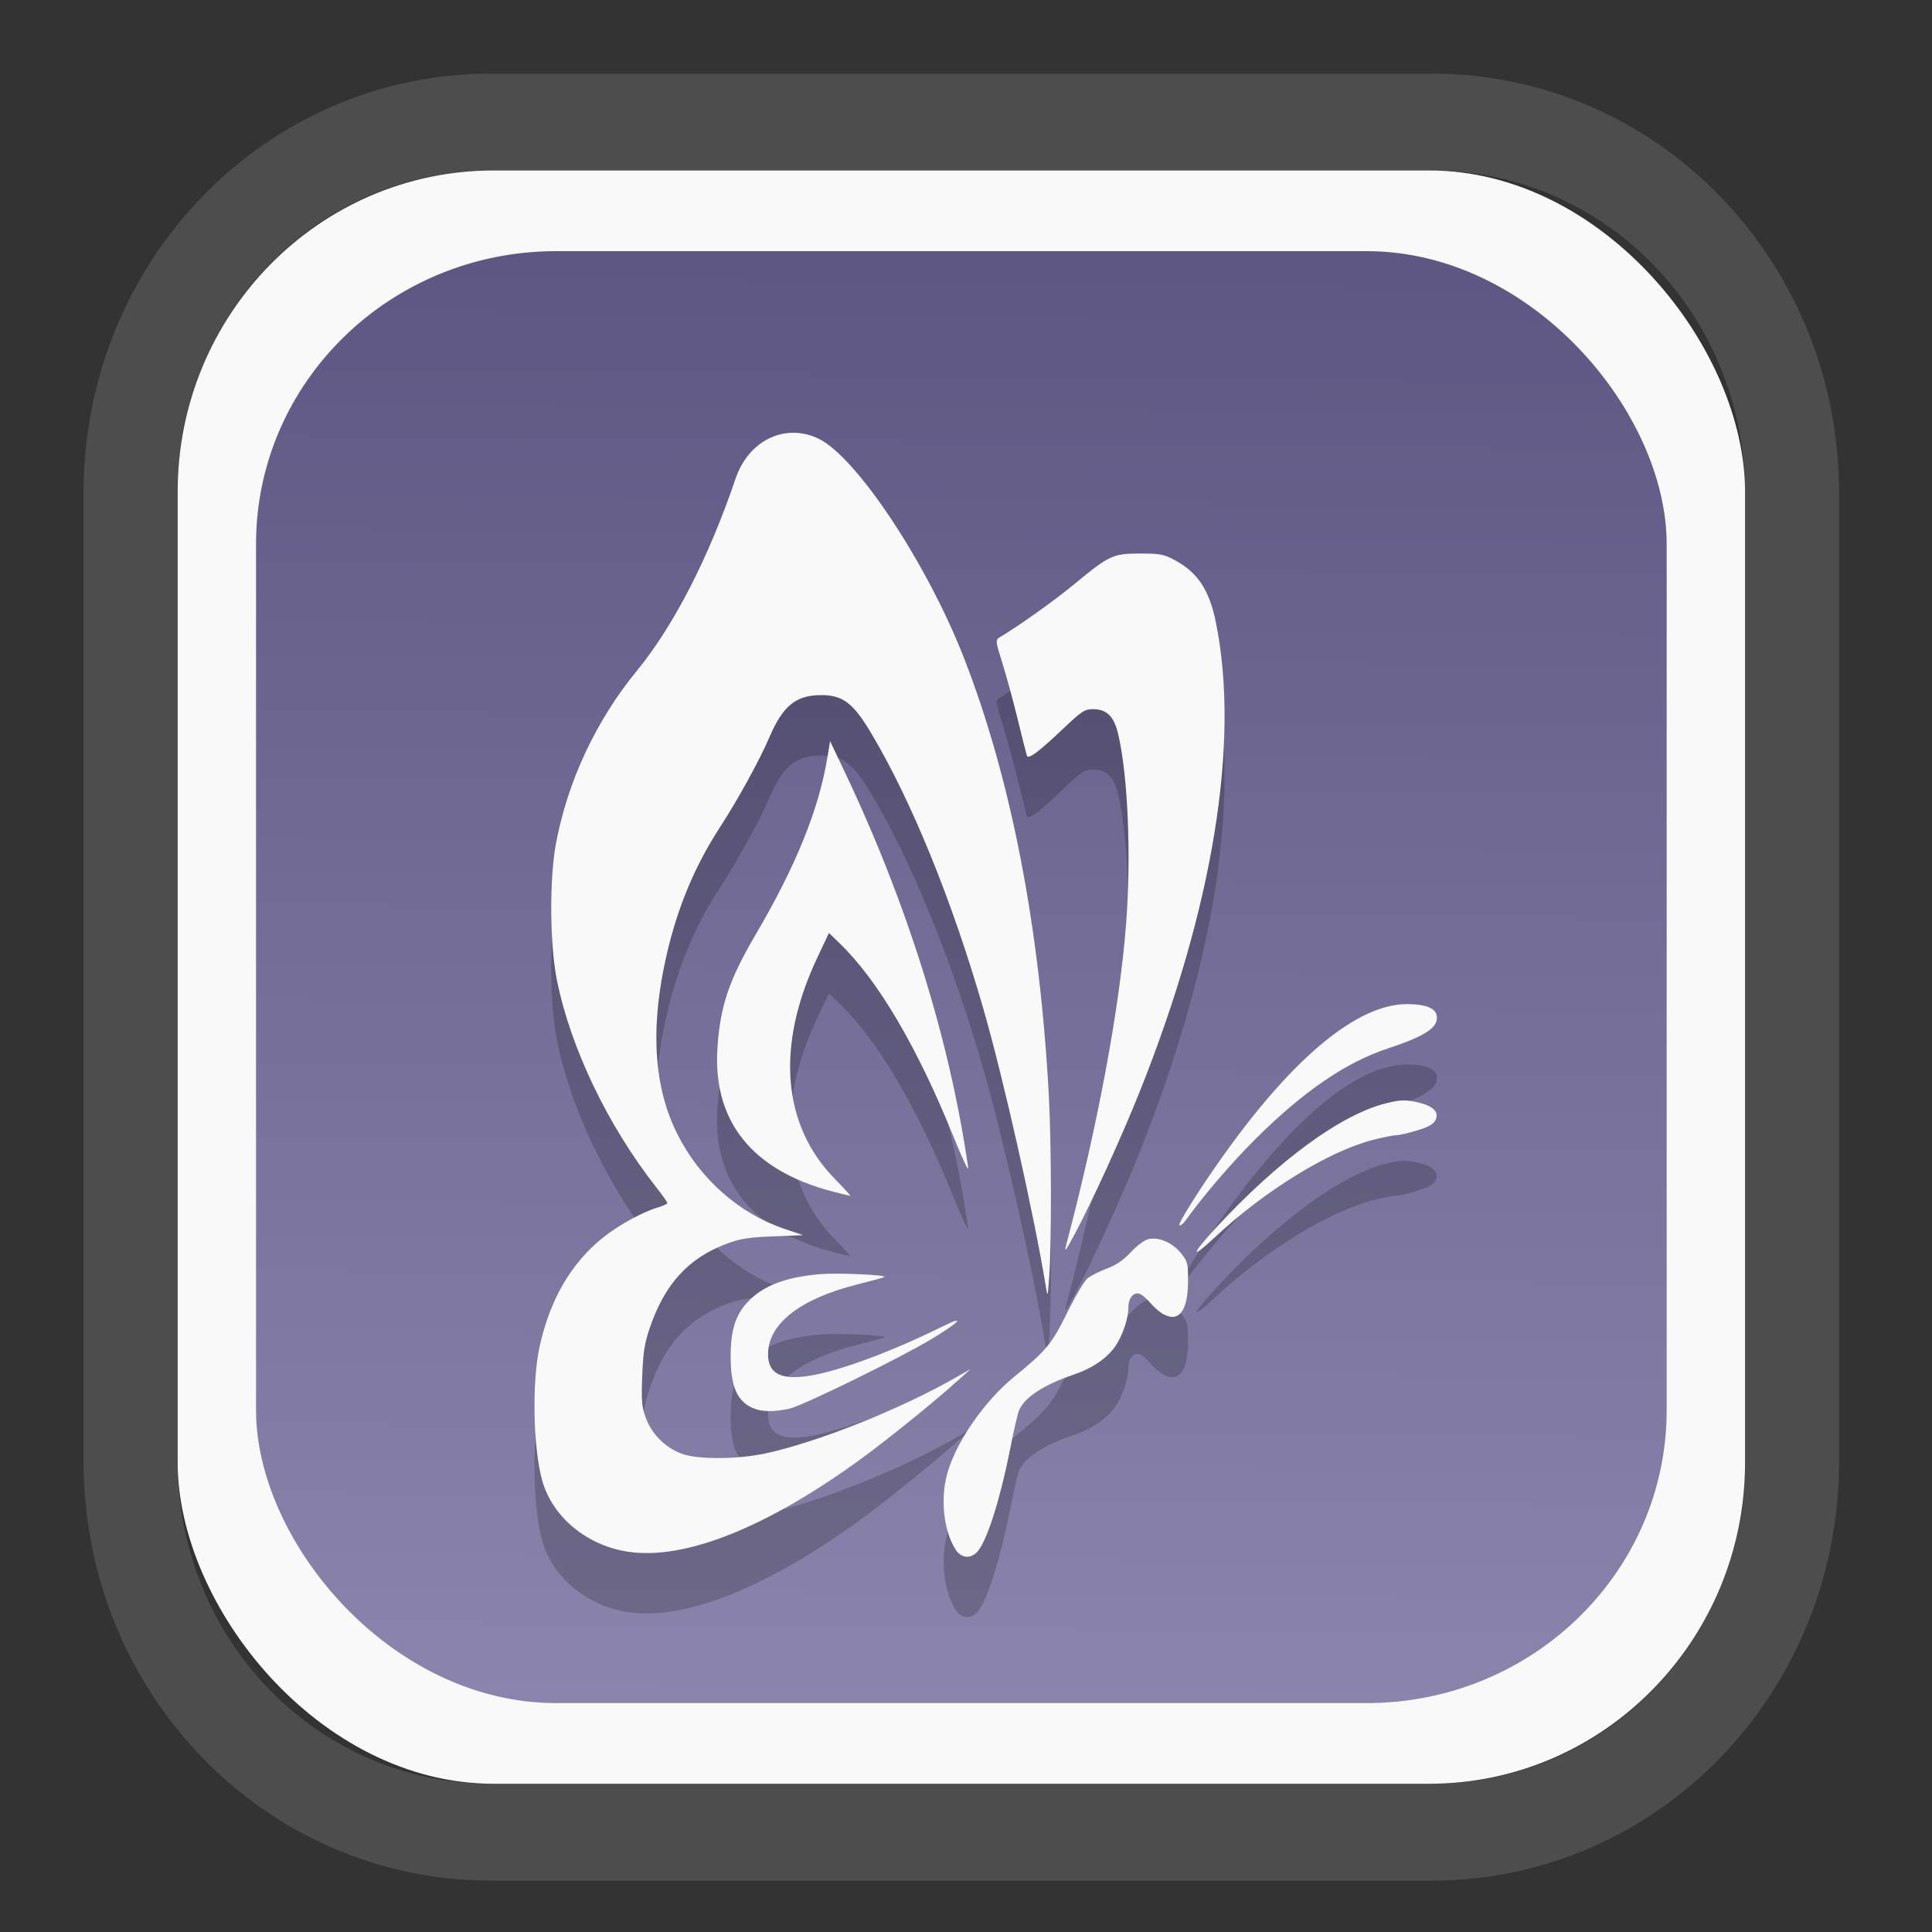 <?xml version="1.0" encoding="UTF-8" standalone="no"?>
<svg
   width="64"
   height="64"
   version="1.1"
   id="svg73"
   sodipodi:docname="scribus.svg"
   inkscape:version="1.3.2 (091e20ef0f, 2023-11-25)"
   xmlns:inkscape="http://www.inkscape.org/namespaces/inkscape"
   xmlns:sodipodi="http://sodipodi.sourceforge.net/DTD/sodipodi-0.dtd"
   xmlns:xlink="http://www.w3.org/1999/xlink"
   xmlns="http://www.w3.org/2000/svg"
   xmlns:svg="http://www.w3.org/2000/svg"
   xmlns:rdf="http://www.w3.org/1999/02/22-rdf-syntax-ns#"
   xmlns:cc="http://creativecommons.org/ns#"
   xmlns:dc="http://purl.org/dc/elements/1.1/">
  <rect width="100%" height="100%" fill="#333333" stroke="none"/>
  <sodipodi:namedview
     pagecolor="#f5f7fa"
     bordercolor="#666666"
     borderopacity="1"
     objecttolerance="10"
     gridtolerance="10"
     guidetolerance="10"
     inkscape:pageopacity="0"
     inkscape:pageshadow="2"
     inkscape:window-width="1377"
     inkscape:window-height="886"
     id="namedview75"
     showgrid="false"
     inkscape:zoom="6.2890624"
     inkscape:cx="30.529193"
     inkscape:cy="48.89441"
     inkscape:window-x="55"
     inkscape:window-y="98"
     inkscape:window-maximized="0"
     inkscape:current-layer="g877"
     inkscape:document-rotation="0"
     inkscape:pagecheckerboard="0"
     inkscape:showpageshadow="2"
     inkscape:deskcolor="#d1d1d1" />
  <defs
     id="defs29">
    <linearGradient
       id="linearGradient5"
       inkscape:collect="always">
      <stop
         style="stop-color:#5e5783;stop-opacity:1;"
         offset="0"
         id="stop5" />
      <stop
         style="stop-color:#8b85ad;stop-opacity:1;"
         offset="1"
         id="stop6" />
    </linearGradient>
    <inkscape:path-effect
       effect="powerclip"
       id="path-effect1980"
       is_visible="true"
       lpeversion="1"
       inverse="true"
       flatten="false"
       hide_clip="false"
       message="Use fill-rule evenodd on &lt;b&gt;fill and stroke&lt;/b&gt; dialog if no flatten result after convert clip to paths." />
    <clipPath
       clipPathUnits="userSpaceOnUse"
       id="clipPath1976">
      <rect
         x="9.678"
         y="9.925"
         width="43.343"
         height="44.613"
         rx="8.669"
         ry="8.923"
         fill="url(#linearGradient862)"
         stroke-width="2.968"
         id="rect1978"
         style="display:none;fill:#333333;fill-opacity:1"
         d="m 18.347,9.925 h 26.005 c 4.803,0 8.669,3.98 8.669,8.923 v 26.767 c 0,4.943 -3.866,8.923 -8.669,8.923 h -26.005 c -4.803,0 -8.669,-3.98 -8.669,-8.923 V 18.848 c 0,-4.943 3.866,-8.923 8.669,-8.923 z" />
      <path
         id="lpe_path-effect1980"
         style="fill:#333333;fill-opacity:1"
         class="powerclip"
         d="M 2.076,2.246 H 60.624 V 62.217 H 2.076 Z M 18.347,9.925 c -4.803,0 -8.669,3.98 -8.669,8.923 v 26.767 c 0,4.943 3.866,8.923 8.669,8.923 h 26.005 c 4.803,0 8.669,-3.98 8.669,-8.923 V 18.848 c 0,-4.943 -3.866,-8.923 -8.669,-8.923 z" />
    </clipPath>
    <linearGradient
       inkscape:collect="always"
       xlink:href="#linearGradient5"
       id="linearGradient6"
       x1="33.786"
       y1="12.971"
       x2="33.376"
       y2="52.289"
       gradientUnits="userSpaceOnUse"
       gradientTransform="matrix(1.1,0,0,1.1,-3.185,-3.234)" />
  </defs>
  <g
     id="g877"
     transform="matrix(1.1,0,0,1.1,-3.185,-3.207)">
    <path
       d="m 18.347,7.246 c -6.244,0 -11.271,5.174 -11.271,11.602 v 26.767 c 0,6.427 5.027,11.602 11.271,11.602 h 26.005 c 6.244,0 11.271,-5.174 11.271,-11.602 V 18.848 c 0,-6.427 -5.027,-11.602 -11.271,-11.602 z"
       fill="url(#linearGradient910)"
       stroke-width="3.324"
       id="path33"
       style="fill:#4d4d4d;fill-opacity:1"
       clip-path="url(#clipPath1976)"
       inkscape:path-effect="#path-effect1980"
       inkscape:original-d="m 18.347203,7.2464043 c -6.244452,0 -11.2714308,5.1741617 -11.2714308,11.6016437 v 26.767119 c 0,6.427394 5.0268918,11.601644 11.2714308,11.601644 h 26.005262 c 6.244452,0 11.271431,-5.174161 11.271431,-11.601644 V 18.848048 c 0,-6.427393 -5.026893,-11.6016437 -11.271431,-11.6016437 z"
       transform="matrix(1.089,0,0,1.089,-2.294,-2.759)" />
    <rect
       x="8.246"
       y="8.049"
       width="47.201"
       height="48.584"
       rx="9.512"
       ry="9.678"
       fill="url(#linearGradient862)"
       stroke-width="3.232"
       id="rect35-7"
       style="opacity:1;fill:#f9f9f9;fill-opacity:1" />
    <rect
       x="10.606"
       y="10.479"
       width="42.481"
       height="43.725"
       rx="9.034"
       ry="8.82"
       fill="url(#linearGradient862)"
       stroke-width="2.909"
       id="rect35-7-3"
       style="fill:url(#linearGradient6)" />
    <path
       style="fill:#000000;stroke-width:0.053;opacity:0.2"
       d="m 31.66,51.377 c -0.345,-0.56 -0.446,-1.482 -0.246,-2.238 0.251,-0.947 1.116,-2.205 2.026,-2.946 0.963,-0.784 1.136,-0.994 1.599,-1.94 0.239,-0.488 0.514,-0.95 0.613,-1.028 0.099,-0.078 0.359,-0.208 0.579,-0.29 0.279,-0.104 0.495,-0.253 0.717,-0.491 0.174,-0.188 0.41,-0.365 0.524,-0.393 0.309,-0.077 0.731,0.102 0.985,0.418 0.204,0.254 0.218,0.308 0.216,0.846 -0.003,0.881 -0.265,1.243 -0.726,1.004 -0.114,-0.059 -0.294,-0.211 -0.4,-0.338 -0.107,-0.127 -0.252,-0.254 -0.324,-0.281 -0.182,-0.07 -0.345,0.117 -0.345,0.396 0,0.34 -0.175,0.863 -0.397,1.182 -0.255,0.368 -0.694,0.664 -1.281,0.863 -0.893,0.304 -1.471,0.689 -1.622,1.079 -0.041,0.107 -0.158,0.617 -0.259,1.134 -0.287,1.464 -0.678,2.713 -0.96,3.072 -0.212,0.269 -0.517,0.249 -0.699,-0.047 z m -9.838,0.089 c -1.247,-0.185 -2.287,-1.043 -2.597,-2.142 -0.273,-0.969 -0.314,-2.964 -0.082,-4.026 0.311,-1.423 0.942,-2.514 1.906,-3.29 0.461,-0.371 1.19,-0.774 1.645,-0.908 0.165,-0.049 0.3,-0.11 0.3,-0.136 0,-0.026 -0.148,-0.235 -0.328,-0.465 -1.467,-1.868 -2.587,-4.203 -3,-6.254 -0.214,-1.061 -0.228,-3.041 -0.029,-4.102 0.352,-1.884 1.208,-3.711 2.443,-5.216 1.104,-1.346 2.166,-3.414 2.967,-5.78 0.39,-1.152 1.488,-1.683 2.493,-1.206 1.139,0.541 3.267,3.746 4.382,6.598 1.418,3.629 2.291,8.133 2.56,13.216 0.078,1.47 0.083,4.429 0.01,5.427 -0.046,0.628 -0.047,0.631 -0.104,0.282 -0.349,-2.143 -1.277,-6.269 -1.88,-8.356 -0.944,-3.269 -2.161,-6.256 -3.381,-8.301 -0.54,-0.905 -0.85,-1.141 -1.502,-1.141 -0.758,0 -1.154,0.322 -1.559,1.269 -0.294,0.687 -0.946,1.874 -1.486,2.706 -0.823,1.267 -1.369,2.63 -1.689,4.219 -0.407,2.018 -0.275,3.673 0.401,5.022 0.678,1.354 1.859,2.398 3.24,2.863 l 0.548,0.185 -0.898,0.036 c -0.729,0.029 -0.989,0.069 -1.383,0.215 -1.17,0.433 -1.885,1.214 -2.339,2.552 -0.155,0.458 -0.198,0.73 -0.224,1.445 -0.029,0.78 -0.015,0.927 0.12,1.284 0.19,0.502 0.644,0.926 1.154,1.078 0.5,0.148 1.629,0.134 2.409,-0.031 1.565,-0.331 4.072,-1.328 5.746,-2.284 l 0.456,-0.261 -0.352,0.32 c -0.678,0.615 -2.121,1.784 -2.945,2.384 -2.829,2.063 -5.299,3.05 -7.002,2.797 z m 3.744,-4.329 c -0.472,-0.208 -0.662,-0.644 -0.667,-1.527 -0.004,-0.791 0.138,-1.262 0.501,-1.655 0.461,-0.5 1.158,-0.768 2.214,-0.852 0.523,-0.041 1.979,0.023 1.917,0.085 -0.015,0.015 -0.39,0.119 -0.835,0.231 -1.708,0.431 -2.666,1.181 -2.671,2.091 -0.003,0.583 0.382,0.789 1.229,0.658 0.899,-0.139 2.49,-0.727 4.021,-1.486 0.716,-0.355 0.534,-0.143 -0.317,0.371 -0.959,0.579 -3.899,2.019 -4.296,2.104 -0.473,0.101 -0.834,0.095 -1.096,-0.021 z m 13.937,-5.417 c 1.901,-2.055 3.796,-3.439 5.157,-3.767 0.405,-0.098 0.551,-0.103 0.879,-0.034 0.501,0.105 0.703,0.288 0.59,0.535 -0.06,0.132 -0.195,0.211 -0.549,0.32 -0.258,0.08 -0.54,0.145 -0.626,0.145 -0.087,0 -0.404,0.063 -0.705,0.14 -1.34,0.343 -3.268,1.53 -4.776,2.942 -0.73,0.683 -0.713,0.524 0.031,-0.28 z m -4.501,0.511 c 0.947,-3.585 1.607,-7.112 1.804,-9.653 0.16,-2.063 0.059,-4.488 -0.239,-5.747 -0.124,-0.524 -0.345,-0.741 -0.752,-0.741 -0.256,0 -0.337,0.053 -0.896,0.582 -0.764,0.724 -1.06,0.943 -1.101,0.815 -0.016,-0.051 -0.142,-0.553 -0.28,-1.115 -0.138,-0.562 -0.346,-1.323 -0.463,-1.692 -0.194,-0.611 -0.202,-0.676 -0.095,-0.74 0.629,-0.379 1.674,-1.123 2.278,-1.623 1.041,-0.861 1.156,-0.914 1.974,-0.914 0.589,1.64e-4 0.712,0.023 1.022,0.188 0.709,0.377 1.059,0.903 1.259,1.891 0.728,3.603 -0.083,8.591 -2.295,14.125 -0.545,1.364 -1.419,3.281 -1.941,4.26 -0.289,0.542 -0.338,0.607 -0.274,0.363 z m 3.409,-0.608 c -0.022,-0.036 0.285,-0.556 0.683,-1.156 2.368,-3.568 4.533,-5.495 6.174,-5.495 0.526,0 0.835,0.111 0.887,0.318 0.091,0.363 -0.296,0.633 -1.455,1.014 -1.264,0.416 -2.546,1.29 -3.985,2.72 -0.728,0.723 -1.546,1.676 -2.115,2.461 -0.081,0.112 -0.166,0.175 -0.189,0.138 z M 27.961,40.615 C 25.549,39.982 24.364,38.508 24.499,36.311 c 0.078,-1.257 0.348,-2.065 1.145,-3.422 1.212,-2.064 1.901,-3.759 2.162,-5.314 l 0.087,-0.522 0.449,0.946 c 1.881,3.962 3.155,8.051 3.71,11.907 0.02,0.136 -0.182,-0.293 -0.448,-0.952 -1.079,-2.677 -2.271,-4.701 -3.422,-5.811 l -0.324,-0.313 -0.352,0.746 c -1.251,2.653 -1.061,5.04 0.533,6.663 0.276,0.281 0.482,0.509 0.459,0.507 -0.024,-0.002 -0.265,-0.062 -0.537,-0.133 z"
       id="path1-7" />
    <path
       style="fill:#f9f9f9;stroke-width:0.053"
       d="m 31.66,49.559 c -0.345,-0.56 -0.446,-1.482 -0.246,-2.238 0.251,-0.947 1.116,-2.205 2.026,-2.946 0.963,-0.784 1.136,-0.994 1.599,-1.94 0.239,-0.488 0.514,-0.95 0.613,-1.028 0.099,-0.078 0.359,-0.208 0.579,-0.29 0.279,-0.104 0.495,-0.253 0.717,-0.491 0.174,-0.188 0.41,-0.365 0.524,-0.393 0.309,-0.077 0.731,0.102 0.985,0.418 0.204,0.254 0.218,0.308 0.216,0.846 -0.003,0.881 -0.265,1.243 -0.726,1.004 -0.114,-0.059 -0.294,-0.211 -0.4,-0.338 -0.107,-0.127 -0.252,-0.254 -0.324,-0.281 -0.182,-0.07 -0.345,0.117 -0.345,0.396 0,0.34 -0.175,0.863 -0.397,1.182 -0.255,0.368 -0.694,0.664 -1.281,0.863 -0.893,0.304 -1.471,0.689 -1.622,1.079 -0.041,0.107 -0.158,0.617 -0.259,1.134 -0.287,1.464 -0.678,2.713 -0.96,3.072 -0.212,0.269 -0.517,0.249 -0.699,-0.047 z m -9.838,0.089 c -1.247,-0.185 -2.287,-1.043 -2.597,-2.142 -0.273,-0.969 -0.314,-2.964 -0.082,-4.026 0.311,-1.423 0.942,-2.514 1.906,-3.29 0.461,-0.371 1.19,-0.774 1.645,-0.908 0.165,-0.049 0.3,-0.11 0.3,-0.136 0,-0.026 -0.148,-0.235 -0.328,-0.465 -1.467,-1.868 -2.587,-4.203 -3,-6.254 -0.214,-1.061 -0.228,-3.041 -0.029,-4.102 0.352,-1.884 1.208,-3.711 2.443,-5.216 1.104,-1.346 2.166,-3.414 2.967,-5.78 0.39,-1.152 1.488,-1.683 2.493,-1.206 1.139,0.541 3.267,3.746 4.382,6.598 1.418,3.629 2.291,8.133 2.56,13.216 0.078,1.47 0.083,4.429 0.01,5.427 -0.046,0.628 -0.047,0.631 -0.104,0.282 -0.349,-2.143 -1.277,-6.269 -1.88,-8.356 -0.944,-3.269 -2.161,-6.256 -3.381,-8.301 -0.54,-0.905 -0.85,-1.141 -1.502,-1.141 -0.758,0 -1.154,0.322 -1.559,1.269 -0.294,0.687 -0.946,1.874 -1.486,2.706 -0.823,1.267 -1.369,2.63 -1.689,4.219 -0.407,2.018 -0.275,3.673 0.401,5.022 0.678,1.354 1.859,2.398 3.24,2.863 l 0.548,0.185 -0.898,0.036 c -0.729,0.029 -0.989,0.069 -1.383,0.215 -1.17,0.433 -1.885,1.214 -2.339,2.552 -0.155,0.458 -0.198,0.73 -0.224,1.445 -0.029,0.78 -0.015,0.927 0.12,1.284 0.19,0.502 0.644,0.926 1.154,1.078 0.5,0.148 1.629,0.134 2.409,-0.031 1.565,-0.331 4.072,-1.328 5.746,-2.284 l 0.456,-0.261 -0.352,0.32 c -0.678,0.615 -2.121,1.784 -2.945,2.384 -2.829,2.063 -5.299,3.05 -7.002,2.797 z m 3.744,-4.329 c -0.472,-0.208 -0.662,-0.644 -0.667,-1.527 -0.004,-0.791 0.138,-1.262 0.501,-1.655 0.461,-0.5 1.158,-0.768 2.214,-0.852 0.523,-0.041 1.979,0.023 1.917,0.085 -0.015,0.015 -0.39,0.119 -0.835,0.231 -1.708,0.431 -2.666,1.181 -2.671,2.091 -0.003,0.583 0.382,0.789 1.229,0.658 0.899,-0.139 2.49,-0.727 4.021,-1.486 0.716,-0.355 0.534,-0.143 -0.317,0.371 -0.959,0.579 -3.899,2.019 -4.296,2.104 -0.473,0.101 -0.834,0.095 -1.096,-0.021 z m 13.937,-5.417 c 1.901,-2.055 3.796,-3.439 5.157,-3.767 0.405,-0.098 0.551,-0.103 0.879,-0.034 0.501,0.105 0.703,0.288 0.59,0.535 -0.06,0.132 -0.195,0.211 -0.549,0.32 -0.258,0.08 -0.54,0.145 -0.626,0.145 -0.087,0 -0.404,0.063 -0.705,0.14 -1.34,0.343 -3.268,1.53 -4.776,2.942 -0.73,0.683 -0.713,0.524 0.031,-0.28 z m -4.501,0.511 c 0.947,-3.585 1.607,-7.112 1.804,-9.653 0.16,-2.063 0.059,-4.488 -0.239,-5.747 -0.124,-0.524 -0.345,-0.741 -0.752,-0.741 -0.256,0 -0.337,0.053 -0.896,0.582 -0.764,0.724 -1.06,0.943 -1.101,0.815 -0.016,-0.051 -0.142,-0.553 -0.28,-1.115 -0.138,-0.562 -0.346,-1.323 -0.463,-1.692 -0.194,-0.611 -0.202,-0.676 -0.095,-0.74 0.629,-0.379 1.674,-1.123 2.278,-1.623 1.041,-0.861 1.156,-0.914 1.974,-0.914 0.589,1.64e-4 0.712,0.023 1.022,0.188 0.709,0.377 1.059,0.903 1.259,1.891 0.728,3.603 -0.083,8.591 -2.295,14.125 -0.545,1.364 -1.419,3.281 -1.941,4.26 -0.289,0.542 -0.338,0.607 -0.274,0.363 z m 3.409,-0.608 c -0.022,-0.036 0.285,-0.556 0.683,-1.156 2.368,-3.568 4.533,-5.495 6.174,-5.495 0.526,0 0.835,0.111 0.887,0.318 0.091,0.363 -0.296,0.633 -1.455,1.014 -1.264,0.416 -2.546,1.29 -3.985,2.72 -0.728,0.723 -1.546,1.676 -2.115,2.461 -0.081,0.112 -0.166,0.175 -0.189,0.138 z M 27.961,38.796 c -2.412,-0.633 -3.597,-2.107 -3.461,-4.303 0.078,-1.257 0.348,-2.065 1.145,-3.422 1.212,-2.064 1.901,-3.759 2.162,-5.314 l 0.087,-0.522 0.449,0.946 c 1.881,3.962 3.155,8.051 3.71,11.907 0.02,0.136 -0.182,-0.293 -0.448,-0.952 -1.079,-2.677 -2.271,-4.701 -3.422,-5.811 l -0.324,-0.313 -0.352,0.746 c -1.251,2.653 -1.061,5.04 0.533,6.663 0.276,0.281 0.482,0.509 0.459,0.507 -0.024,-0.002 -0.265,-0.062 -0.537,-0.133 z"
       id="path1" />
    <path
       style="fill:#f5f7fa;stroke-width:0.204;fill-opacity:1"
       d=""
       id="path3" />
  </g>
</svg>
